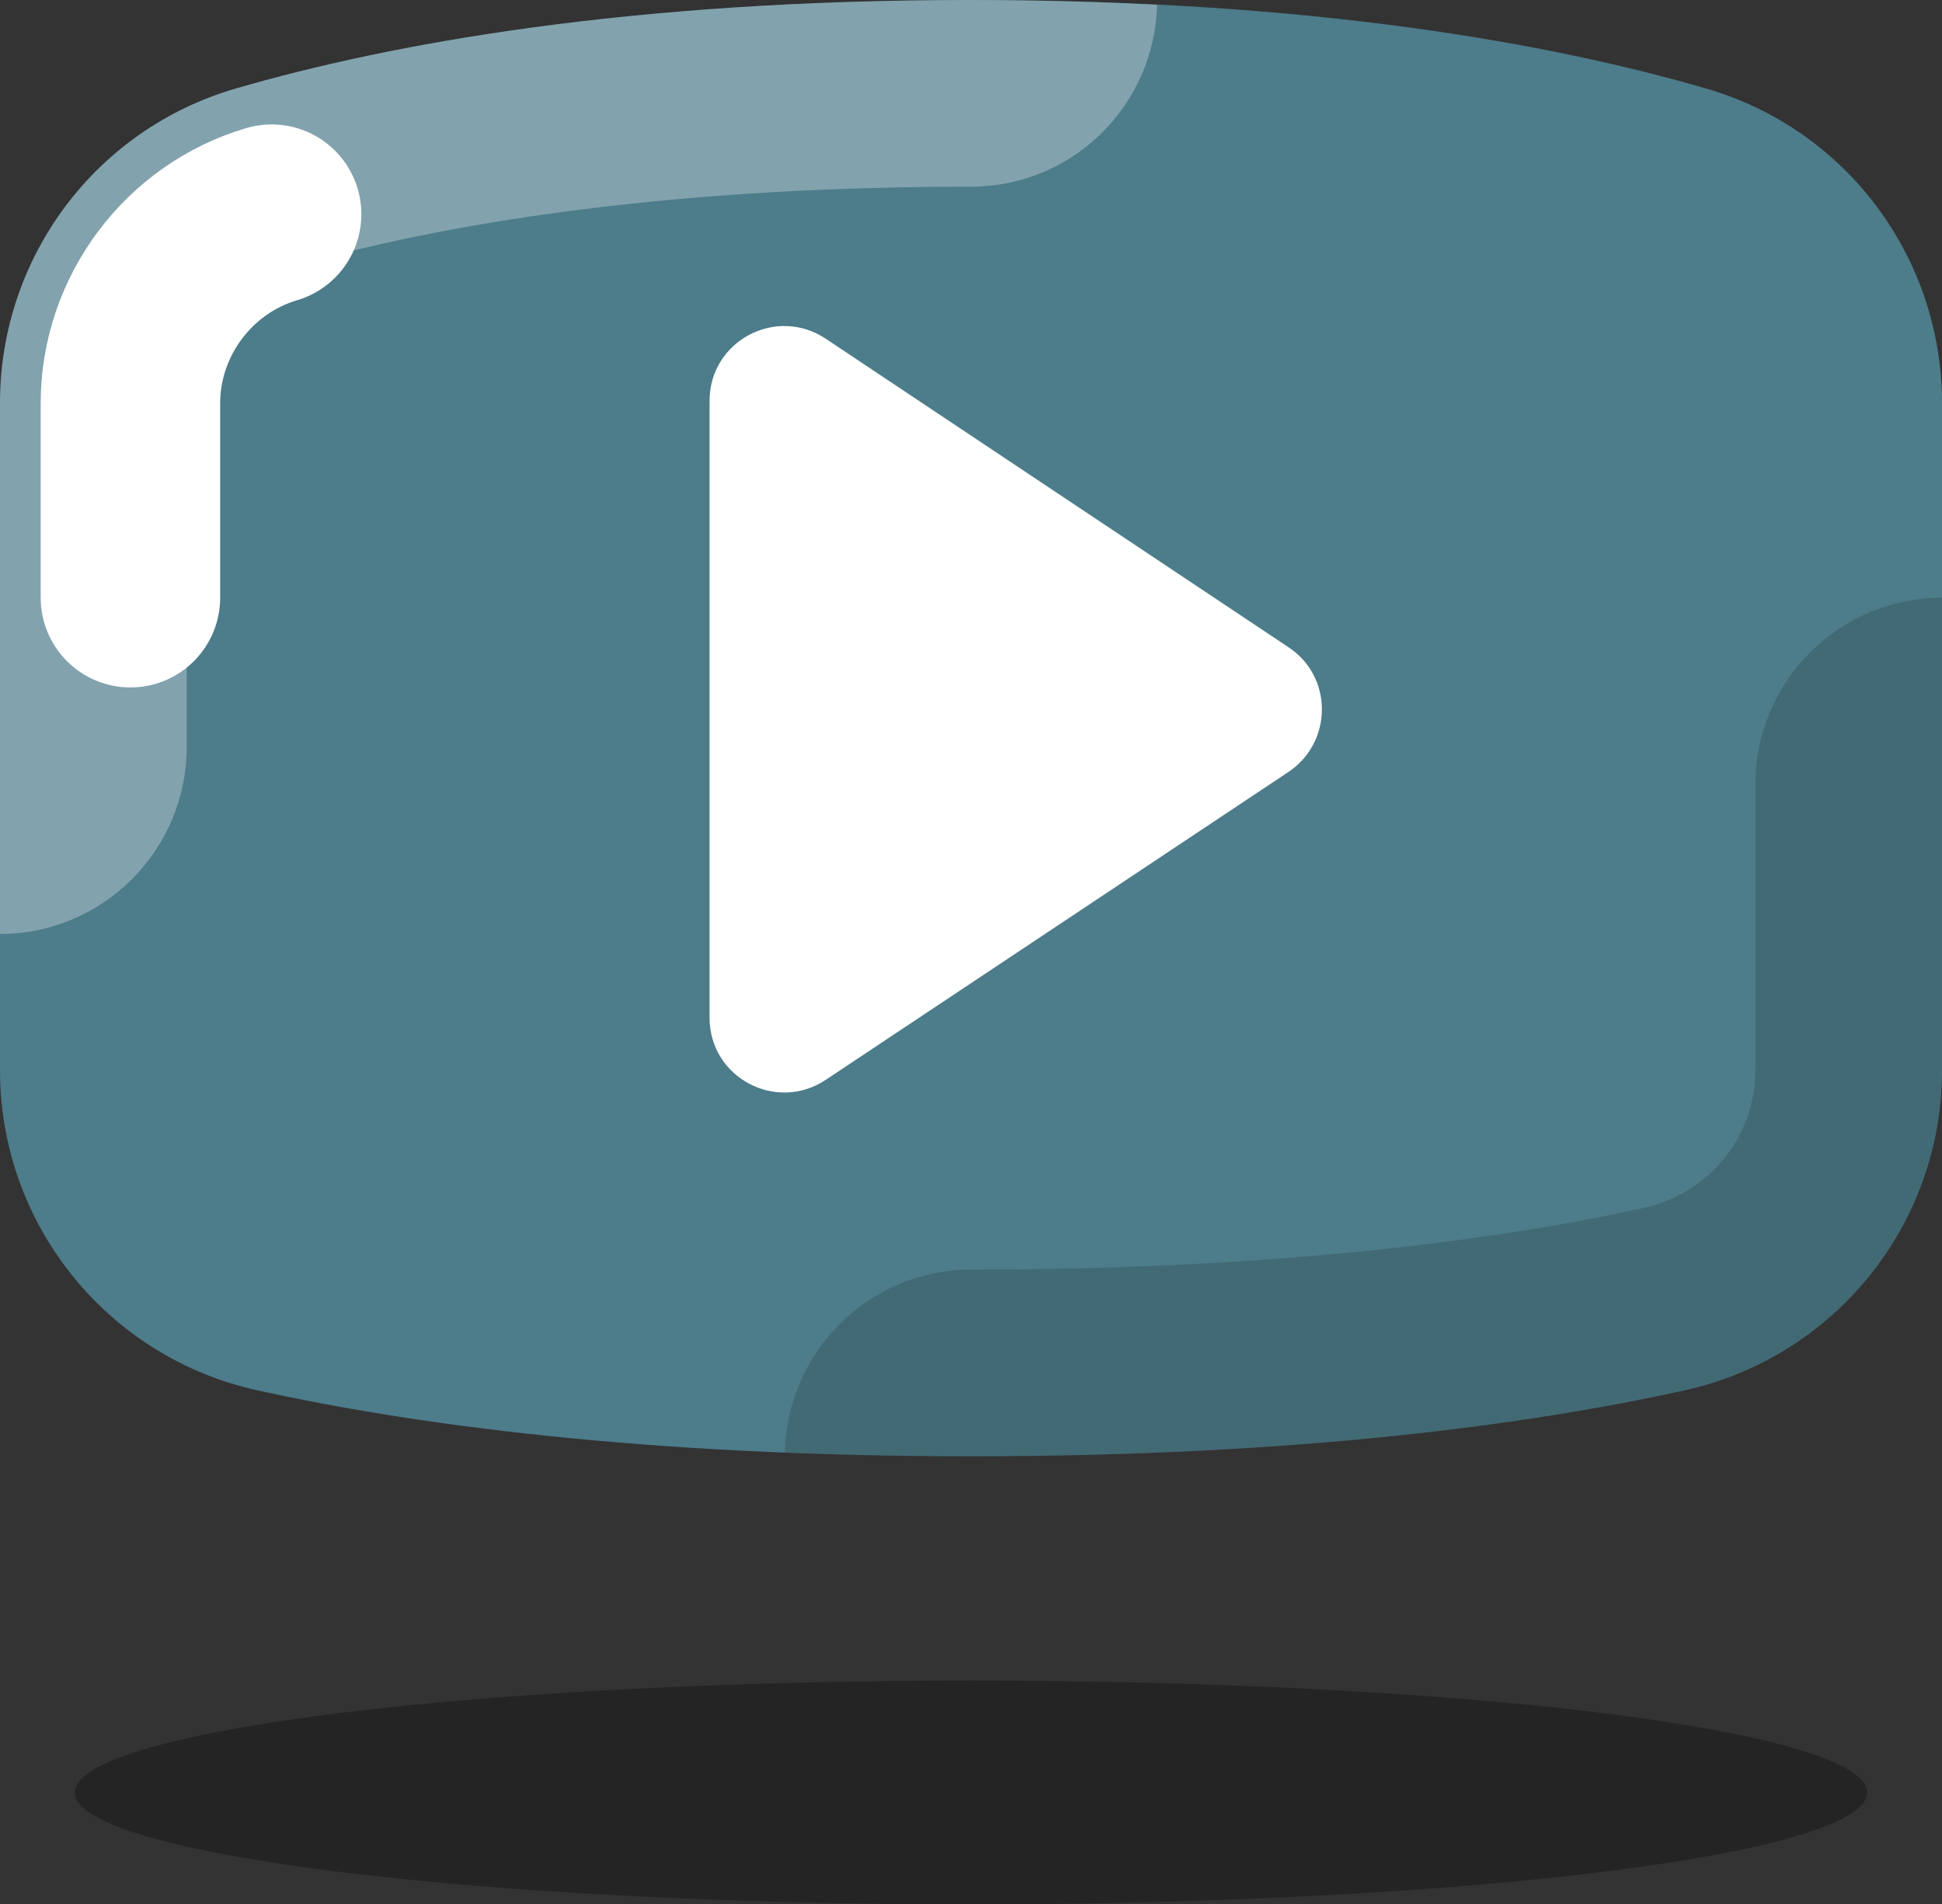 <?xml version="1.0" encoding="UTF-8"?>
<svg id="Layer_2" data-name="Layer 2" xmlns="http://www.w3.org/2000/svg" viewBox="0 0 32.46 31.83">
  <rect x="0" y="0" width="32.46" height="31.83" fill="#333333" stroke="none"/>
  <defs>
    <style>
      .cls-1 {
        fill: #4d7c8a;
      }

      .cls-1, .cls-2, .cls-3, .cls-4, .cls-5 {
        stroke-width: 0px;
      }

      .cls-2, .cls-4 {
        opacity: .3;
      }

      .cls-2, .cls-4, .cls-5 {
        isolation: isolate;
      }

      .cls-2, .cls-5 {
        fill: #000;
      }

      .cls-3, .cls-4 {
        fill: #fff;
      }

      .cls-6 {
        fill: none;
        stroke: #fff;
        stroke-linecap: round;
        stroke-linejoin: round;
        stroke-width: 3px;
      }

      .cls-5 {
        opacity: .15;
      }
    </style>
  </defs>
  <g id="Desktop">
    <g>
      <ellipse class="cls-2" cx="16.23" cy="29.96" rx="14.98" ry="1.87"/>
      <path class="cls-1" d="M32.46,17.89c0,2.58-1.8,4.8-4.31,5.35-2.59.57-6.46,1.1-11.92,1.1s-9.33-.53-11.92-1.1c-2.52-.55-4.31-2.78-4.31-5.35V6.74C0,4.3,1.6,2.16,3.94,1.48c2.58-.75,6.57-1.48,12.29-1.48s9.71.73,12.29,1.48c2.34.68,3.94,2.82,3.94,5.26v11.15Z"/>
      <path class="cls-3" d="M11.86,17.02V6.7c0-1,1.11-1.59,1.94-1.04l7.74,5.16c.74.49.74,1.58,0,2.08l-7.74,5.15c-.83.55-1.94-.04-1.94-1.04Z"/>
      <path class="cls-5" d="M29.34,13.11v4.78c0,1.11-.77,2.06-1.87,2.3-2.12.47-5.8,1.03-11.24,1.03-1.7,0-3.08,1.37-3.11,3.06.98.04,2.01.06,3.11.06,5.46,0,9.33-.53,11.92-1.1,2.52-.55,4.31-2.78,4.31-5.35v-7.9c-1.72,0-3.12,1.4-3.12,3.12Z"/>
      <path class="cls-4" d="M16.23,3.12c1.7,0,3.07-1.36,3.11-3.04-.98-.05-2.01-.08-3.11-.08C10.5,0,6.52.73,3.94,1.48,1.6,2.16,0,4.3,0,6.74v8.87c1.72,0,3.12-1.4,3.12-3.12v-5.75c0-1.04.69-1.97,1.69-2.26,2.12-.62,5.83-1.36,11.42-1.36Z"/>
      <path class="cls-6" d="M2.18,9.99v-3.25c0-1.45.97-2.75,2.36-3.16"/>
    </g>
  </g>
</svg>